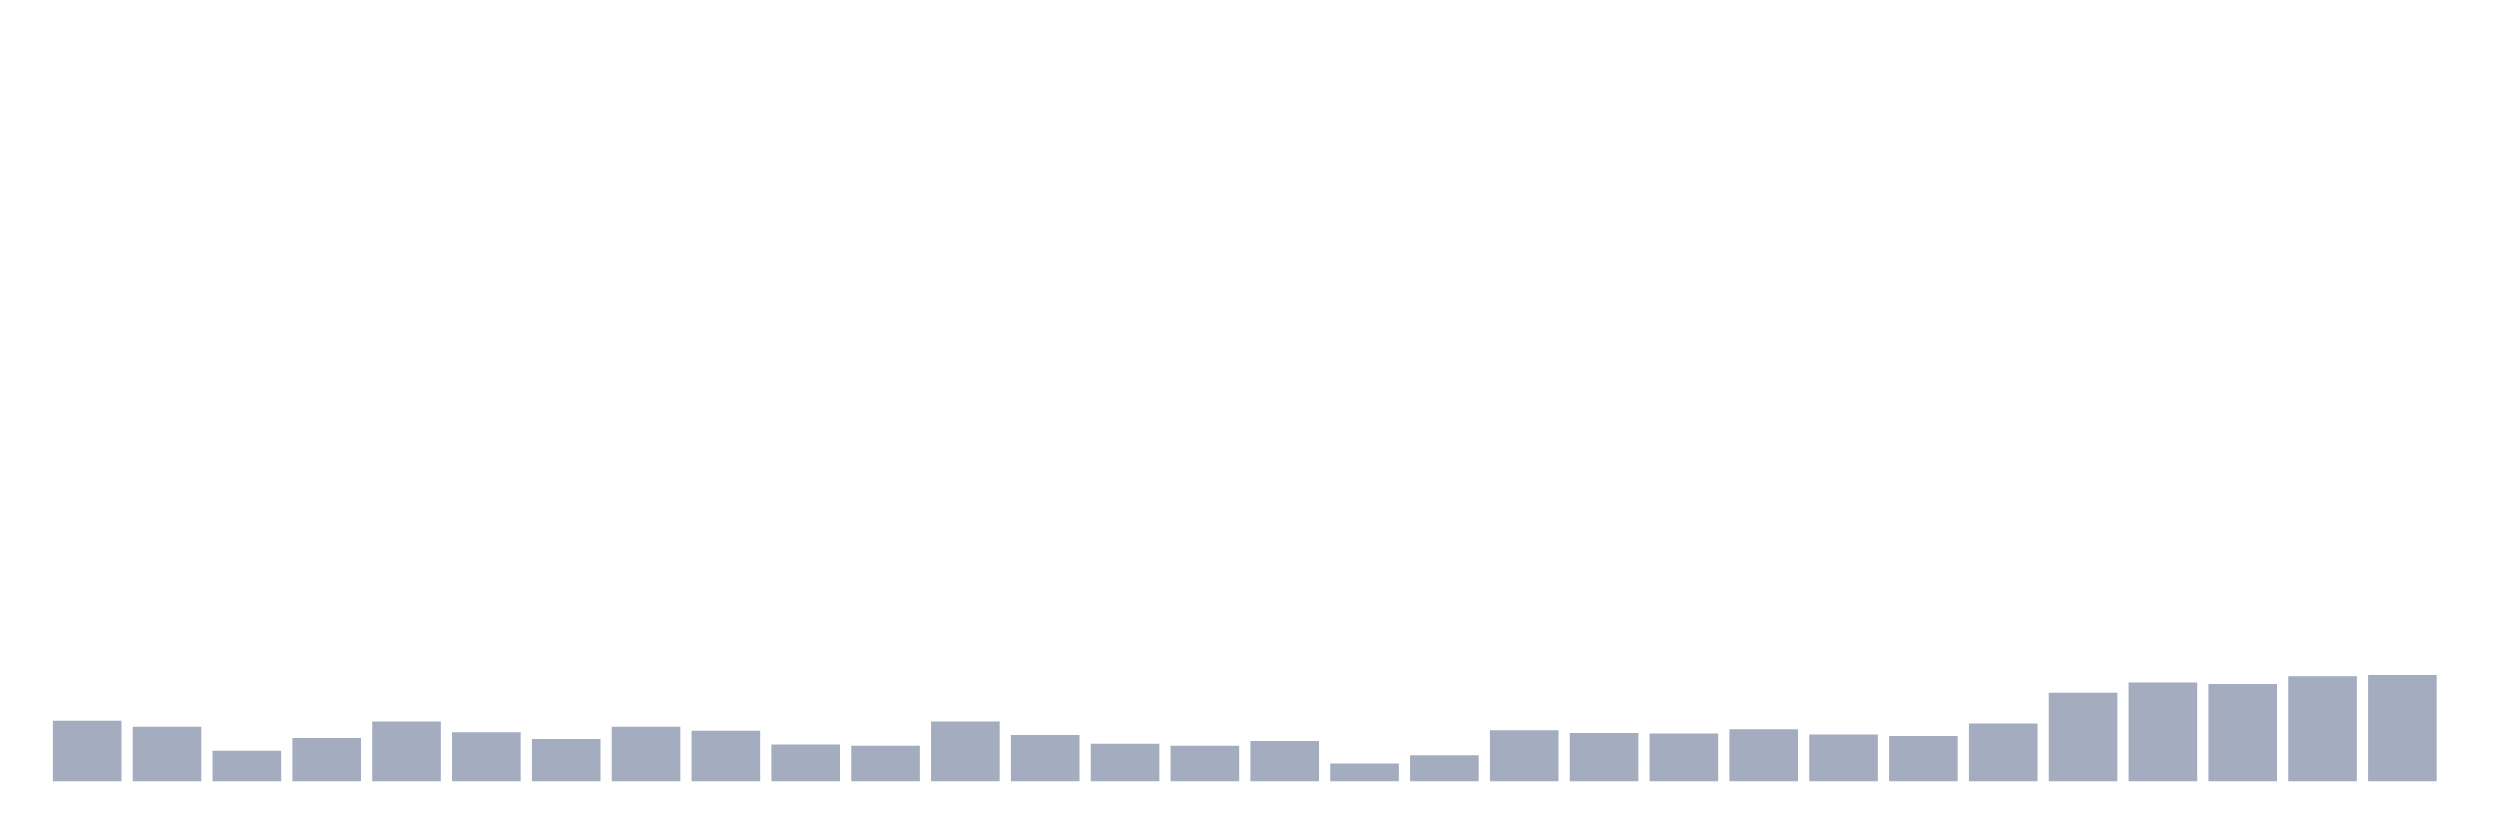 <svg xmlns="http://www.w3.org/2000/svg" viewBox="0 0 480 160"><g transform="translate(10,10)"><rect class="bar" x="0.153" width="13.175" y="128.381" height="11.619" fill="rgb(164,173,192)"></rect><rect class="bar" x="15.482" width="13.175" y="129.534" height="10.466" fill="rgb(164,173,192)"></rect><rect class="bar" x="30.81" width="13.175" y="134.143" height="5.857" fill="rgb(164,173,192)"></rect><rect class="bar" x="46.138" width="13.175" y="131.694" height="8.306" fill="rgb(164,173,192)"></rect><rect class="bar" x="61.466" width="13.175" y="128.525" height="11.475" fill="rgb(164,173,192)"></rect><rect class="bar" x="76.794" width="13.175" y="130.59" height="9.41" fill="rgb(164,173,192)"></rect><rect class="bar" x="92.123" width="13.175" y="131.886" height="8.114" fill="rgb(164,173,192)"></rect><rect class="bar" x="107.451" width="13.175" y="129.534" height="10.466" fill="rgb(164,173,192)"></rect><rect class="bar" x="122.779" width="13.175" y="130.302" height="9.698" fill="rgb(164,173,192)"></rect><rect class="bar" x="138.107" width="13.175" y="132.942" height="7.058" fill="rgb(164,173,192)"></rect><rect class="bar" x="153.436" width="13.175" y="133.182" height="6.818" fill="rgb(164,173,192)"></rect><rect class="bar" x="168.764" width="13.175" y="128.525" height="11.475" fill="rgb(164,173,192)"></rect><rect class="bar" x="184.092" width="13.175" y="131.118" height="8.882" fill="rgb(164,173,192)"></rect><rect class="bar" x="199.42" width="13.175" y="132.798" height="7.202" fill="rgb(164,173,192)"></rect><rect class="bar" x="214.748" width="13.175" y="133.182" height="6.818" fill="rgb(164,173,192)"></rect><rect class="bar" x="230.077" width="13.175" y="132.27" height="7.73" fill="rgb(164,173,192)"></rect><rect class="bar" x="245.405" width="13.175" y="136.591" height="3.409" fill="rgb(164,173,192)"></rect><rect class="bar" x="260.733" width="13.175" y="135.007" height="4.993" fill="rgb(164,173,192)"></rect><rect class="bar" x="276.061" width="13.175" y="130.206" height="9.794" fill="rgb(164,173,192)"></rect><rect class="bar" x="291.39" width="13.175" y="130.734" height="9.266" fill="rgb(164,173,192)"></rect><rect class="bar" x="306.718" width="13.175" y="130.83" height="9.17" fill="rgb(164,173,192)"></rect><rect class="bar" x="322.046" width="13.175" y="130.014" height="9.986" fill="rgb(164,173,192)"></rect><rect class="bar" x="337.374" width="13.175" y="131.022" height="8.978" fill="rgb(164,173,192)"></rect><rect class="bar" x="352.702" width="13.175" y="131.31" height="8.69" fill="rgb(164,173,192)"></rect><rect class="bar" x="368.031" width="13.175" y="128.909" height="11.091" fill="rgb(164,173,192)"></rect><rect class="bar" x="383.359" width="13.175" y="123.004" height="16.996" fill="rgb(164,173,192)"></rect><rect class="bar" x="398.687" width="13.175" y="121.036" height="18.964" fill="rgb(164,173,192)"></rect><rect class="bar" x="414.015" width="13.175" y="121.324" height="18.676" fill="rgb(164,173,192)"></rect><rect class="bar" x="429.344" width="13.175" y="119.835" height="20.165" fill="rgb(164,173,192)"></rect><rect class="bar" x="444.672" width="13.175" y="119.595" height="20.405" fill="rgb(164,173,192)"></rect></g></svg>